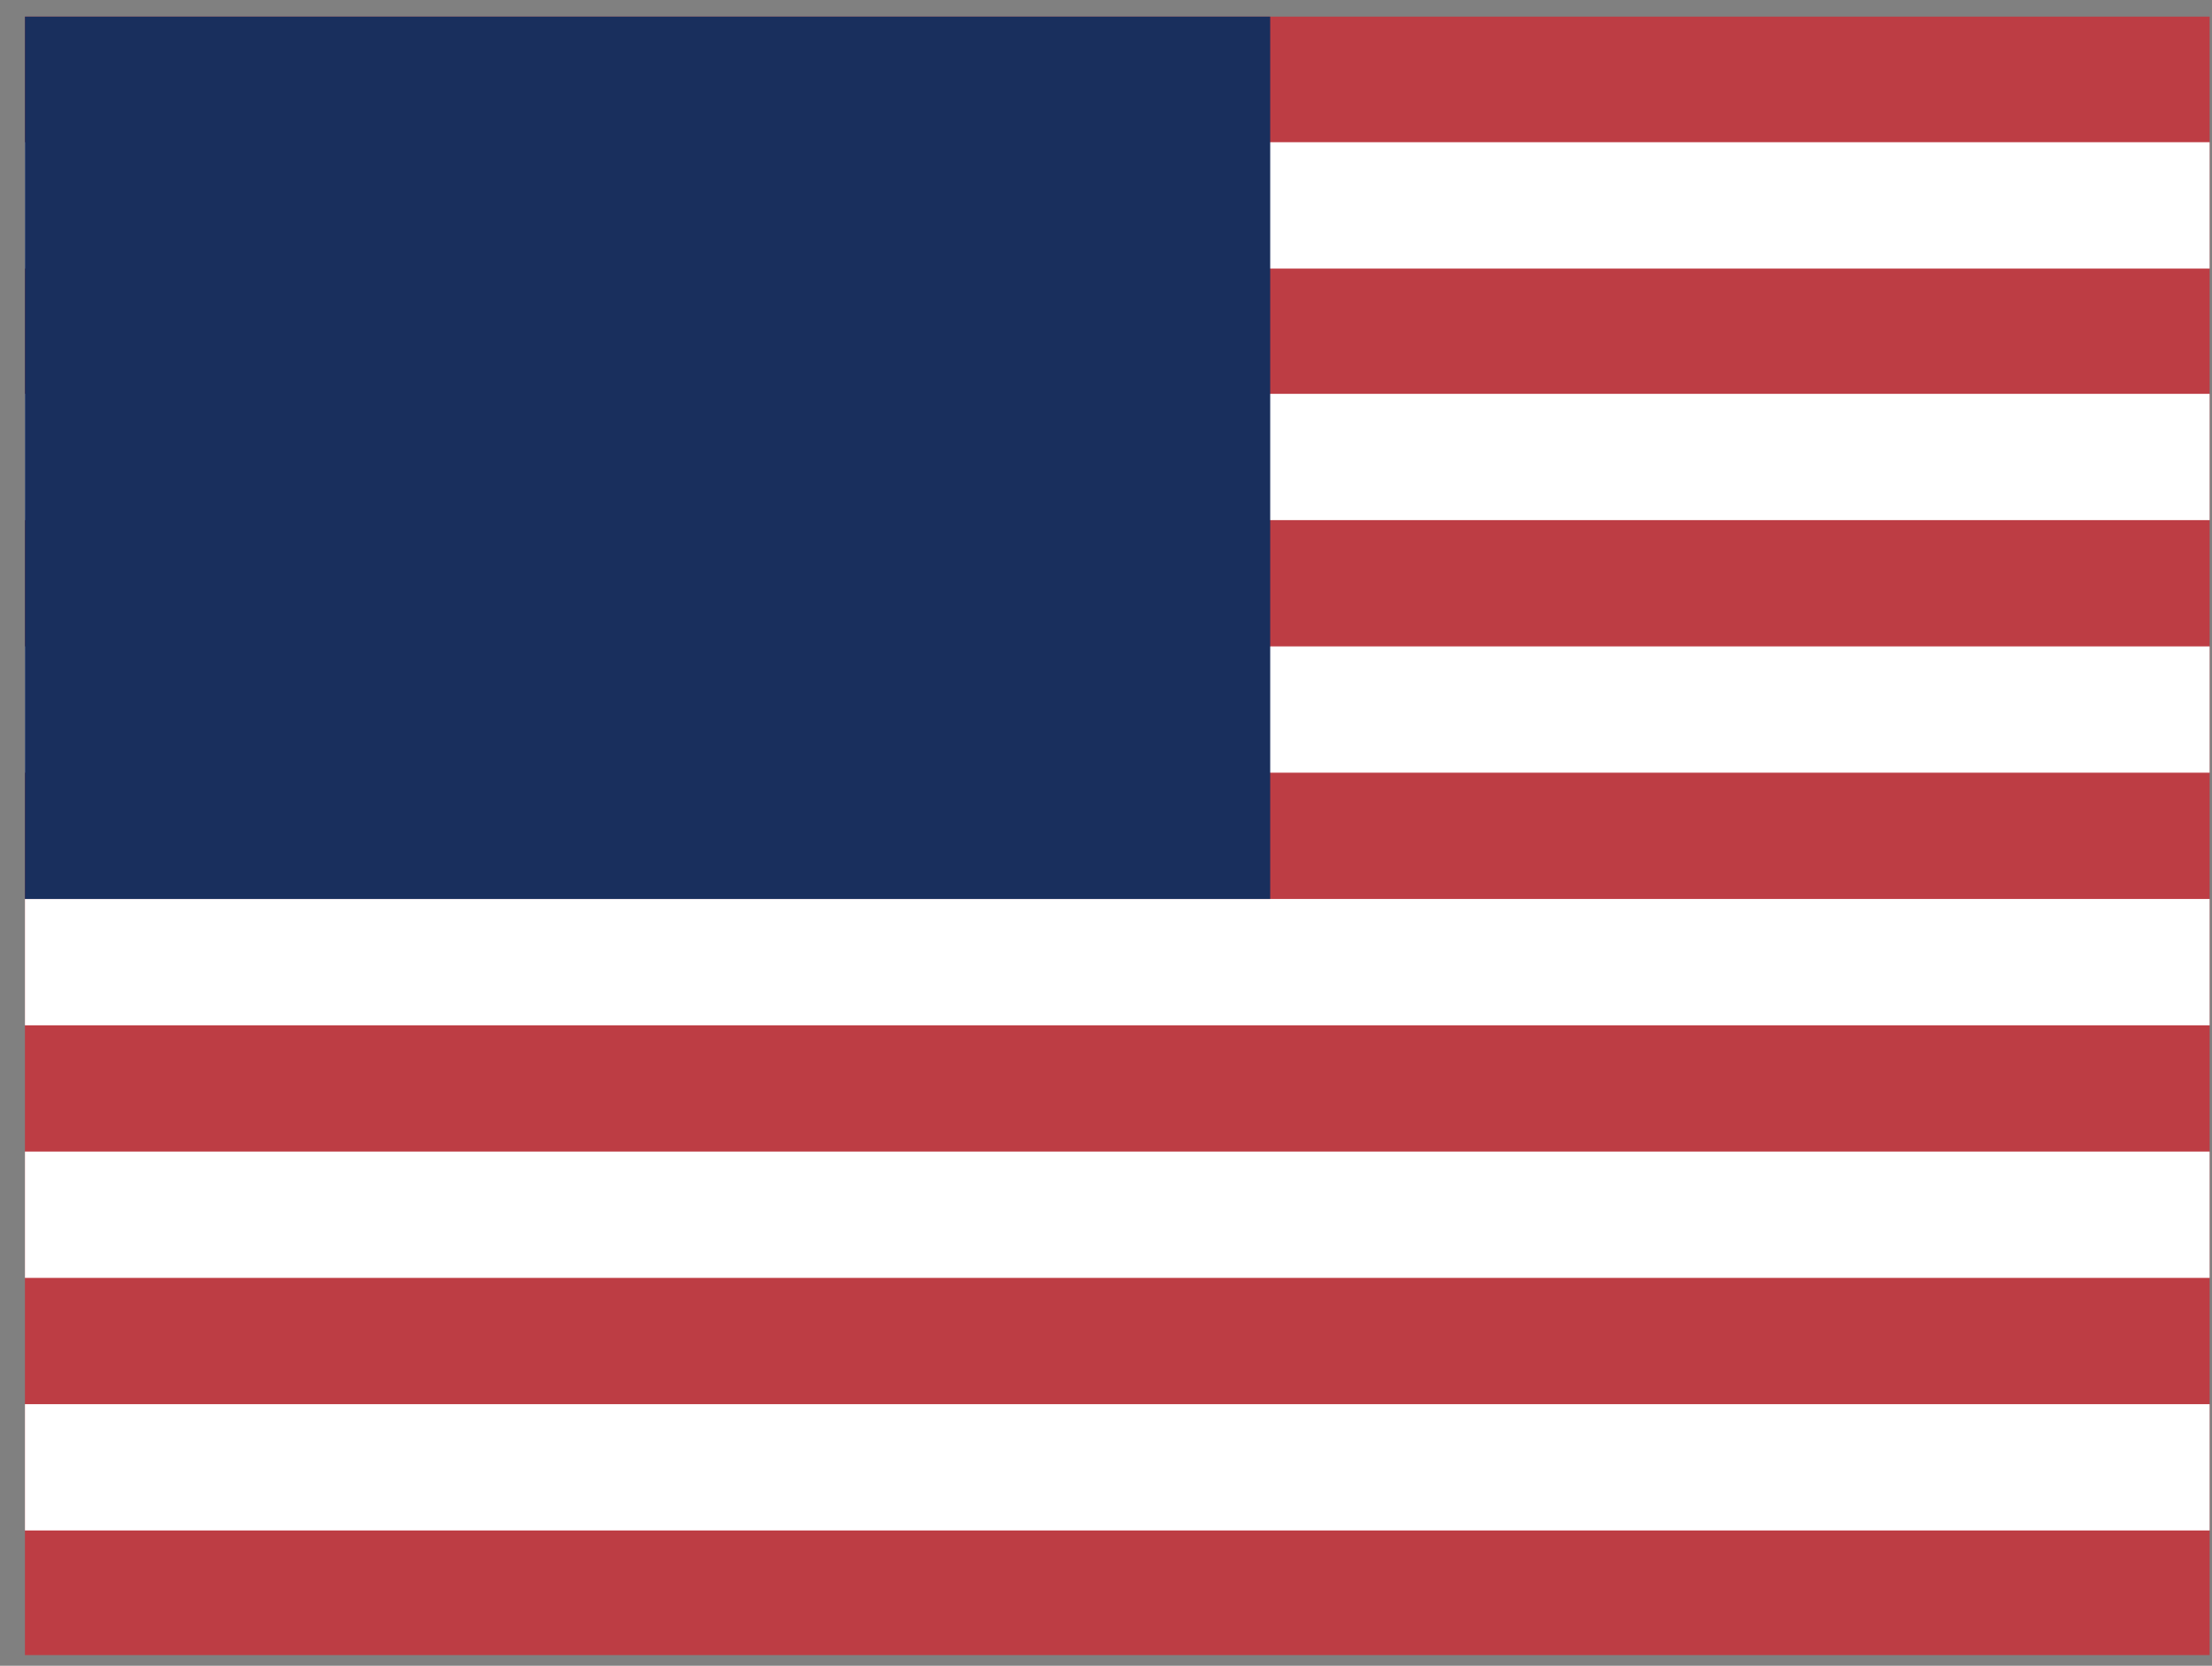 <svg width="81" height="61" viewBox="0 0 81 61" fill="none" xmlns="http://www.w3.org/2000/svg">
<rect x="0" y="0" width="81" height="61" fill="#808080" stroke="none"/>
<g clip-path="url(#clip0_85_2)">
<path d="M0.913 0.609H80.913V60.609H0.913" fill="#BD3D44"/>
<path d="M0.913 7.521H80.913ZM0.913 16.734H80.913ZM0.913 25.984H80.913ZM0.913 35.234H80.913ZM0.913 44.484H80.913ZM0.913 53.734H80.913Z" fill="black"/>
<path d="M0.913 7.521H80.913M0.913 16.734H80.913M0.913 25.984H80.913M0.913 35.234H80.913M0.913 44.484H80.913M0.913 53.734H80.913" stroke="white" stroke-width="4.625"/>
<path d="M0.913 0.609H46.513V32.921H0.913" fill="#192F5D"/>
</g>
<defs>
<clipPath id="clip0_85_2">
<rect width="80" height="60" fill="white" transform="translate(0.913 0.609)"/>
</clipPath>
</defs>
</svg>
